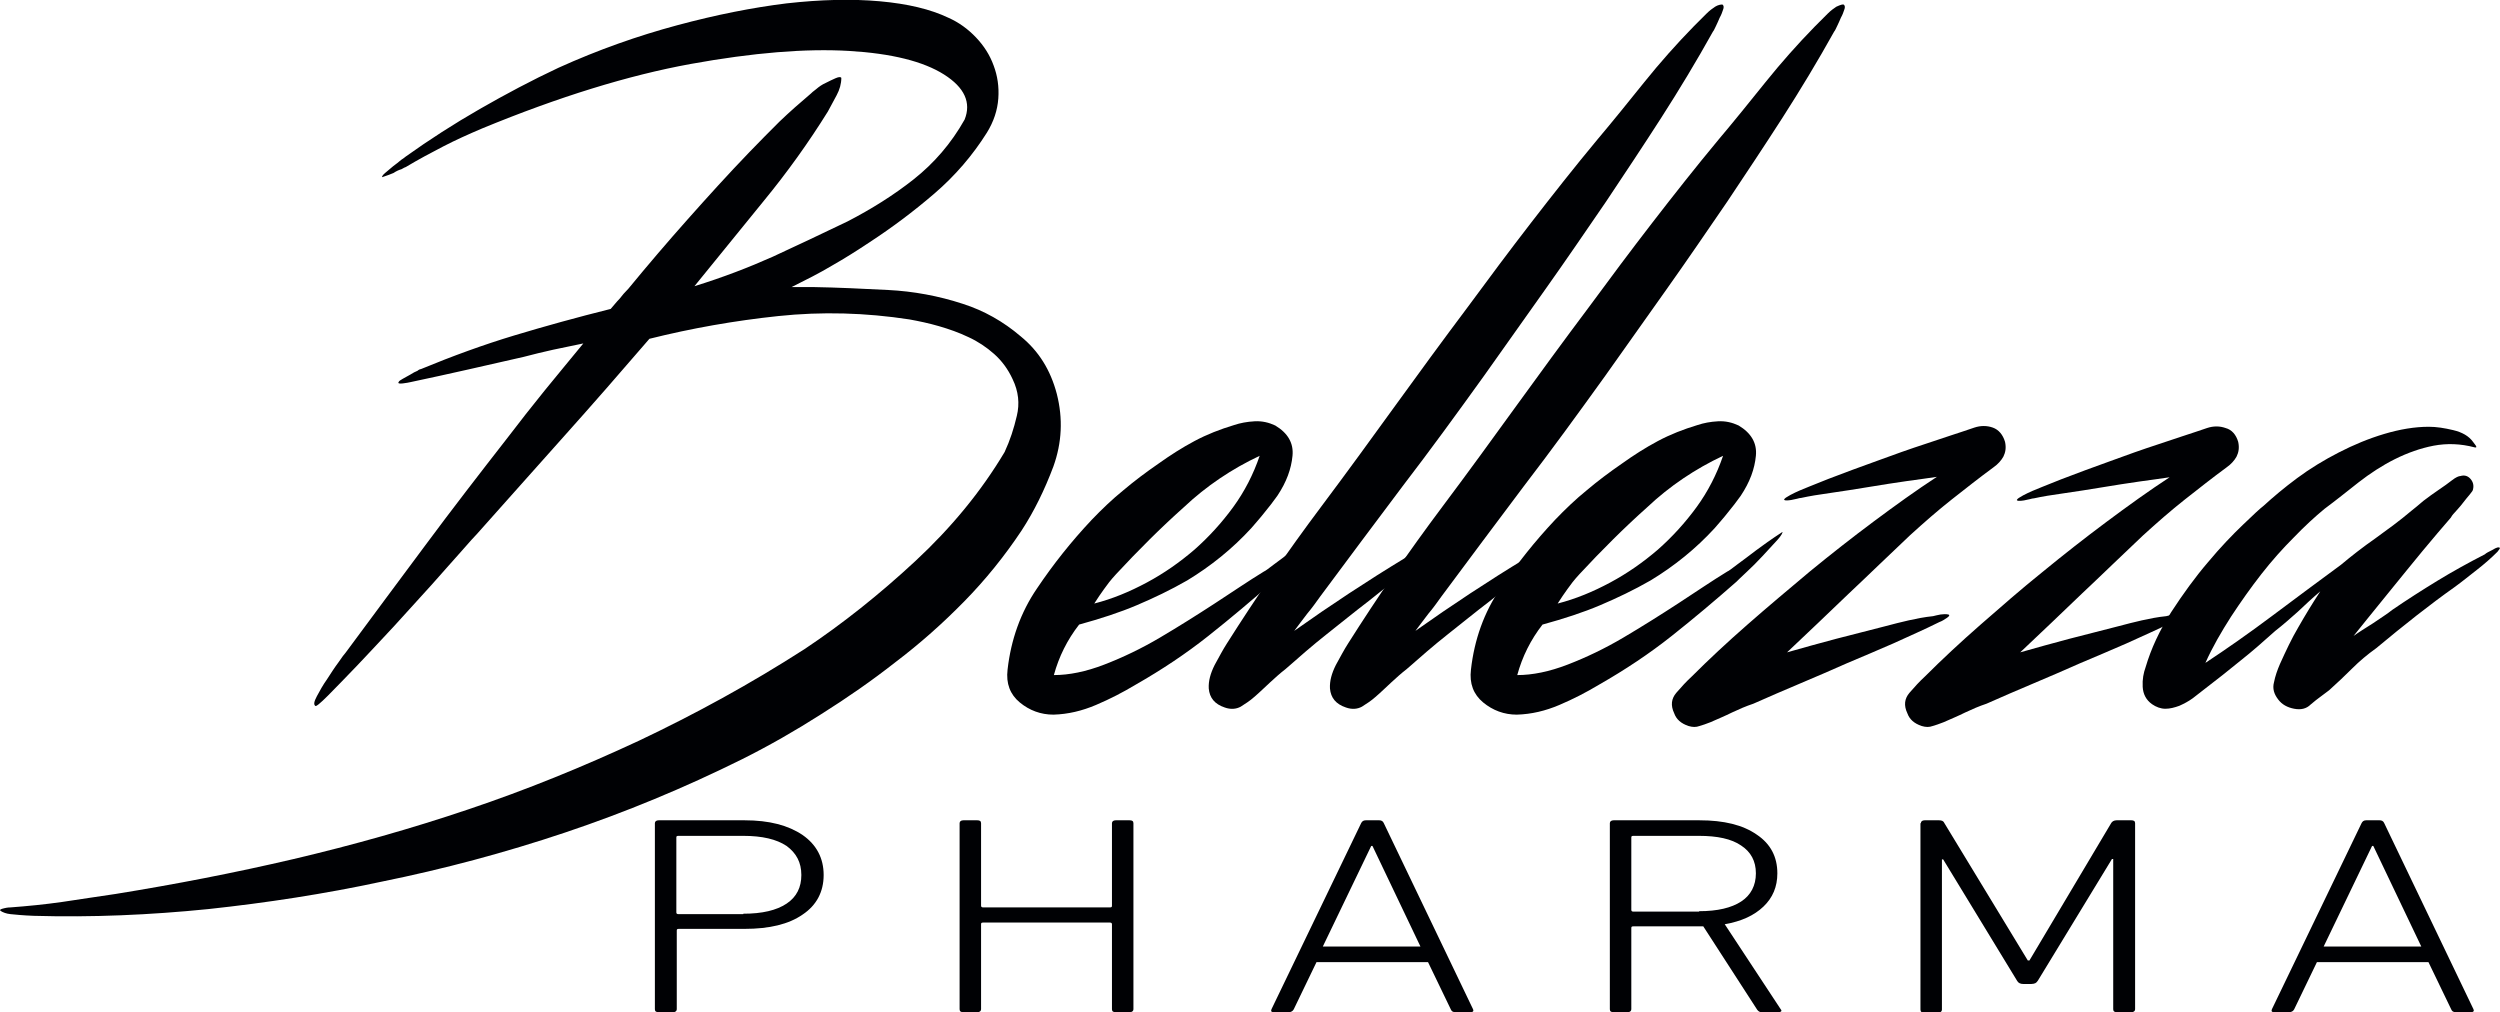<?xml version="1.0" encoding="utf-8"?>
<!-- Generator: Adobe Illustrator 25.0.1, SVG Export Plug-In . SVG Version: 6.00 Build 0)  -->
<svg version="1.0" id="Layer_1" xmlns="http://www.w3.org/2000/svg" xmlns:xlink="http://www.w3.org/1999/xlink" x="0px" y="0px"
	 viewBox="0 0 59.4 24.05" style="enable-background:new 0 0 59.4 24.05;" xml:space="preserve">
<style type="text/css">
	.st0{fill:#000104;}
	.st1{fill:#FFFFFF;}
	.st2{fill:#EF493E;}
	.st3{opacity:0.6;fill-rule:evenodd;clip-rule:evenodd;fill:#FBBE43;}
	.st4{opacity:0.6;fill-rule:evenodd;clip-rule:evenodd;fill:#EF930E;}
	.st5{opacity:0.6;fill-rule:evenodd;clip-rule:evenodd;fill:#E67906;}
	.st6{fill:#9F8829;}
	.st7{fill:#3972A6;}
	.st8{fill:url(#SVGID_1_);stroke:#2B53A4;stroke-width:0.5;stroke-miterlimit:10;}
	.st9{fill:none;}
	.st10{fill:url(#SVGID_2_);}
	.st11{fill:url(#SVGID_3_);}
	.st12{fill:#B3B3B3;}
	.st13{fill:url(#SVGID_4_);}
	.st14{fill:url(#SVGID_5_);}
	.st15{fill:url(#SVGID_6_);}
	.st16{fill:#FFFFFF;stroke:#FFFFFF;stroke-width:0.25;stroke-miterlimit:10;}
	.st17{fill:#00001D;}
	.st18{fill:#4DA0C5;}
	.st19{fill:url(#SVGID_7_);}
	.st20{fill:#2E6A85;}
	.st21{fill:none;stroke:#144FA1;stroke-width:0.113;stroke-linejoin:round;stroke-miterlimit:10;}
	.st22{fill:#F27337;}
	.st23{fill:#8EB8D4;}
	.st24{fill:#F38056;}
	.st25{fill:#626365;}
	.st26{fill:#EF6D23;}
	.st27{fill:#284B82;}
	.st28{fill:#242956;}
	.st29{fill:#15142A;}
	.st30{fill:#84C343;}
	.st31{fill:#4CA1C6;}
	.st32{fill:#121617;}
	.st33{fill:#CF8966;}
	.st34{fill:#F37639;}
	.st35{opacity:0.3;fill:url(#SVGID_8_);}
	.st36{fill:#373277;}
	.st37{fill:#E61E25;}
	.st38{fill:#2555A5;}
	.st39{fill:#2E225E;}
	.st40{fill:#F8A425;}
	.st41{fill:#2058A7;}
	.st42{fill:none;stroke:#205AA8;stroke-width:0.156;stroke-miterlimit:10;}
	.st43{fill:#49A3C7;}
	.st44{fill-rule:evenodd;clip-rule:evenodd;}
	.st45{fill-rule:evenodd;clip-rule:evenodd;fill:url(#SVGID_9_);}
	.st46{fill-rule:evenodd;clip-rule:evenodd;fill:url(#SVGID_10_);}
	.st47{fill-rule:evenodd;clip-rule:evenodd;fill:url(#SVGID_11_);}
	.st48{fill:#1D2251;}
	.st49{fill:#2260AC;}
	.st50{fill:url(#SVGID_12_);}
	.st51{fill:#FFFFFC;}
	.st52{fill:#4C9FC5;}
	.st53{fill:#28306D;}
	.st54{fill:#4C9EC5;}
	.st55{fill:#28306E;}
	.st56{fill:#29306F;}
	.st57{fill:#F7F7FB;}
	.st58{fill:url(#SVGID_13_);}
	.st59{fill:url(#SVGID_14_);}
	.st60{fill:url(#SVGID_15_);}
	.st61{fill:url(#SVGID_16_);}
	.st62{fill:#10123C;}
	.st63{fill:#F5842C;}
	.st64{fill:#1F305E;}
	.st65{fill:#87BBD1;}
	.st66{fill:#203160;}
	.st67{fill:#235779;}
	.st68{fill:#359FA1;}
	.st69{fill:#A4D1A4;}
	.st70{fill:#B9DBBC;}
	.st71{fill:#C6DDCA;}
	.st72{fill:#662E14;}
	.st73{fill:#1D79A4;}
	.st74{fill:#C14B28;}
	.st75{fill:url(#SVGID_17_);}
	.st76{fill:url(#SVGID_18_);}
	.st77{fill:url(#SVGID_19_);}
	.st78{fill:url(#SVGID_20_);}
	.st79{fill:url(#SVGID_21_);}
	.st80{fill:url(#SVGID_22_);}
	.st81{fill:url(#SVGID_23_);}
	.st82{fill:url(#SVGID_24_);}
	.st83{fill:url(#SVGID_25_);}
	.st84{fill:url(#SVGID_26_);}
	.st85{fill:url(#SVGID_27_);}
	.st86{fill:url(#SVGID_28_);}
	.st87{fill:url(#SVGID_29_);}
	.st88{fill:url(#SVGID_30_);}
	.st89{fill:#1F164B;}
	.st90{clip-path:url(#SVGID_32_);fill:#253D97;}
	.st91{fill:url(#SVGID_33_);}
	.st92{fill:url(#SVGID_34_);}
	.st93{fill:url(#SVGID_35_);}
	.st94{fill:url(#SVGID_36_);}
	.st95{fill:url(#SVGID_37_);}
	.st96{fill:url(#SVGID_38_);}
	.st97{fill:url(#SVGID_39_);}
	.st98{fill:url(#SVGID_40_);}
	.st99{fill:url(#SVGID_41_);}
	.st100{fill:#443F41;}
	.st101{fill:#28306F;}
	.st102{fill:#71C49D;}
	.st103{fill:#F0C6A7;}
	.st104{fill:#DB8D82;}
	.st105{fill:#EFB7AC;}
	.st106{opacity:0.21;}
	.st107{fill-rule:evenodd;clip-rule:evenodd;fill:#A9196E;}
	.st108{fill-rule:evenodd;clip-rule:evenodd;fill:#FBE42C;}
	.st109{fill:#FBE42C;}
	.st110{fill:#A9196E;}
	.st111{fill:#7FC143;}
	.st112{clip-path:url(#SVGID_45_);fill:#7FC143;}
	.st113{clip-path:url(#SVGID_51_);fill:#7FC143;}
	.st114{fill:#243F8F;}
	.st115{fill:#EF4E2F;}
	.st116{fill:#010007;}
	.st117{fill:#0C0D37;}
	.st118{fill:#FBAF2D;}
	.st119{fill:url(#SVGID_54_);}
	.st120{fill-rule:evenodd;clip-rule:evenodd;fill:#FFFFFF;}
	.st121{fill:#1D4690;}
	.st122{fill:#3AA949;}
	.st123{fill:#F37A24;}
	.st124{fill:none;stroke:#F37A24;stroke-width:3.715;stroke-miterlimit:10;}
	.st125{fill:#3AA949;stroke:#FFFFFF;stroke-width:1.31;stroke-miterlimit:10;}
	.st126{fill:#46A2BB;}
	.st127{fill:#7153A0;}
	.st128{fill:#27316C;}
	.st129{fill:#2C65AE;}
	.st130{fill:#452D7A;}
	.st131{fill:#442C7A;}
	.st132{fill:#1A2642;}
	.st133{fill-rule:evenodd;clip-rule:evenodd;fill:#567EB8;}
	.st134{fill-rule:evenodd;clip-rule:evenodd;fill:#6A7EB8;}
	.st135{fill-rule:evenodd;clip-rule:evenodd;fill:#6A7EB9;}
	.st136{fill-rule:evenodd;clip-rule:evenodd;fill:#EE3C2D;}
	.st137{fill-rule:evenodd;clip-rule:evenodd;fill:#EF493F;}
	.st138{fill-rule:evenodd;clip-rule:evenodd;fill:#ED2C24;}
	.st139{fill-rule:evenodd;clip-rule:evenodd;fill:#E9AE28;}
	.st140{fill-rule:evenodd;clip-rule:evenodd;fill:#D69B28;}
	.st141{fill-rule:evenodd;clip-rule:evenodd;fill:#FCB729;}
	.st142{fill-rule:evenodd;clip-rule:evenodd;fill:#409E47;}
	.st143{fill-rule:evenodd;clip-rule:evenodd;fill:#4BB450;}
	.st144{fill-rule:evenodd;clip-rule:evenodd;fill:#338440;}
	.st145{fill:#C09C36;}
	.st146{fill:#1E552A;}
	.st147{clip-path:url(#SVGID_56_);fill:url(#SVGID_57_);}
	.st148{fill:#023A1E;}
	.st149{fill:#FFFFFA;}
	.st150{fill:#0D4F28;}
	.st151{fill:#0E5128;}
	.st152{fill:#0D4E27;}
	.st153{fill:#0E5229;}
	.st154{fill:#0E4823;}
	.st155{fill:#0E4C27;}
	.st156{fill:#F3F6E0;}
	.st157{fill:#0E4F28;}
	.st158{fill:#114823;}
	.st159{fill:#105229;}
	.st160{fill:#0A4A2B;}
	.st161{fill:#134F27;}
	.st162{fill:#165229;}
	.st163{fill:#0D5029;}
	.st164{fill:#0B4E2B;}
	.st165{fill:#105028;}
	.st166{fill:#0A492A;}
	.st167{fill:#E9F3E2;}
	.st168{fill:#144D26;}
	.st169{fill:#185C2F;}
	.st170{fill:#0F5028;}
	.st171{fill:#F3F8EA;}
	.st172{fill:#114D26;}
	.st173{fill:#70A685;}
	.st174{fill:#0D4F2A;}
	.st175{fill:#094A24;}
	.st176{fill:#0F4F27;}
	.st177{fill:#0A4C26;}
	.st178{fill:#A2D29A;}
	.st179{fill:#4D7E44;}
	.st180{fill:#E8F2E1;}
	.st181{fill:#EDF5E5;}
	.st182{fill:#E6F2E7;}
	.st183{fill:#E5F1DC;}
	.st184{fill:#E9F3E3;}
	.st185{fill:#E9F3E5;}
	.st186{fill:#E5F1DB;}
	.st187{fill:#D8ECD7;}
	.st188{fill:#D9EBD4;}
	.st189{fill:#E2F0DE;}
	.st190{fill:#366B4B;}
	.st191{fill:#5D6162;}
	.st192{fill:#212E5F;}
	.st193{fill:#DD1F26;}
	.st194{clip-path:url(#SVGID_59_);}
	.st195{fill:#23396F;}
	.st196{fill:#7FC24E;}
	.st197{clip-path:url(#SVGID_59_);fill:#23396F;}
	.st198{clip-path:url(#SVGID_59_);fill:#7FC24E;}
	.st199{fill:#91CEA4;}
	.st200{fill:#90CEA4;}
	.st201{fill:#C02026;}
	.st202{fill:#362E7E;}
</style>
<g>
	<g>
		<g>
			<path class="st0" d="M25.11,9.36c0.15,0.59,0.12,1.16-0.08,1.72c-0.21,0.56-0.46,1.07-0.76,1.53c-0.4,0.6-0.85,1.16-1.36,1.68
				c-0.51,0.52-1.05,1-1.63,1.44c-0.56,0.44-1.15,0.85-1.77,1.24c-0.61,0.39-1.24,0.75-1.88,1.07c-1.37,0.68-2.77,1.26-4.2,1.74
				c-1.43,0.48-2.89,0.87-4.37,1.17c-1.35,0.29-2.72,0.5-4.11,0.65c-1.39,0.14-2.77,0.2-4.15,0.16c-0.26-0.01-0.45-0.03-0.55-0.04
				s-0.18-0.04-0.24-0.08c-0.02-0.03,0.01-0.04,0.09-0.06s0.14-0.02,0.15-0.02c0.4-0.03,0.81-0.07,1.23-0.13
				c0.42-0.06,0.84-0.13,1.27-0.19c1.42-0.23,2.82-0.5,4.23-0.83c1.4-0.33,2.79-0.72,4.15-1.18c1.37-0.46,2.72-1.01,4.05-1.63
				c1.33-0.63,2.65-1.35,3.94-2.18c0.9-0.6,1.78-1.3,2.63-2.09c0.85-0.79,1.56-1.65,2.12-2.59c0.13-0.28,0.22-0.56,0.29-0.86
				c0.07-0.29,0.04-0.58-0.1-0.87c-0.11-0.24-0.26-0.44-0.44-0.6c-0.18-0.16-0.39-0.3-0.61-0.4c-0.23-0.11-0.46-0.19-0.7-0.26
				c-0.24-0.07-0.48-0.12-0.7-0.16c-1.04-0.16-2.08-0.19-3.12-0.08c-1.04,0.11-2.06,0.29-3.06,0.54c-0.68,0.79-1.36,1.57-2.05,2.34
				c-0.69,0.77-1.37,1.54-2.05,2.3c-0.04,0.04-0.16,0.17-0.36,0.4c-0.2,0.23-0.44,0.49-0.71,0.8c-0.28,0.31-0.57,0.63-0.89,0.98
				c-0.32,0.35-0.62,0.66-0.89,0.95c-0.28,0.29-0.51,0.53-0.69,0.71c-0.19,0.19-0.29,0.27-0.3,0.24c-0.04-0.03-0.03-0.1,0.04-0.23
				s0.14-0.26,0.24-0.4c0.09-0.14,0.18-0.28,0.27-0.4c0.09-0.13,0.14-0.2,0.17-0.23c0.64-0.86,1.27-1.72,1.9-2.56
				c0.63-0.85,1.28-1.69,1.95-2.55c0.29-0.38,0.58-0.75,0.88-1.12c0.3-0.37,0.61-0.74,0.92-1.12c-0.25,0.05-0.49,0.1-0.72,0.15
				c-0.23,0.05-0.47,0.11-0.7,0.17c-0.44,0.1-0.88,0.2-1.32,0.3c-0.44,0.1-0.9,0.2-1.37,0.3c-0.04,0.01-0.1,0.02-0.18,0.03
				c-0.08,0.01-0.12,0-0.1-0.03c0.01-0.03,0.05-0.05,0.1-0.08c0.06-0.03,0.12-0.07,0.18-0.1c0.06-0.04,0.12-0.07,0.17-0.09
				C9.94,8.79,9.98,8.77,10,8.77c0.75-0.31,1.49-0.58,2.22-0.8s1.49-0.43,2.29-0.63c0.08-0.09,0.14-0.17,0.21-0.24
				c0.06-0.08,0.13-0.16,0.21-0.24c0.46-0.56,0.93-1.11,1.41-1.65c0.48-0.54,0.96-1.07,1.47-1.6c0.24-0.25,0.48-0.49,0.71-0.72
				c0.24-0.23,0.49-0.45,0.75-0.67c0.01-0.01,0.05-0.05,0.12-0.1c0.07-0.06,0.14-0.11,0.23-0.15c0.08-0.04,0.16-0.08,0.23-0.11
				c0.07-0.03,0.12-0.04,0.14-0.01c0,0.14-0.04,0.28-0.11,0.41c-0.08,0.14-0.14,0.27-0.21,0.39c-0.46,0.74-0.97,1.45-1.52,2.12
				c-0.55,0.68-1.1,1.35-1.65,2.03c0.68-0.21,1.3-0.45,1.86-0.7c0.56-0.26,1.16-0.54,1.78-0.84c0.56-0.29,1.09-0.62,1.57-1
				c0.48-0.38,0.89-0.85,1.21-1.42c0.16-0.4,0-0.76-0.49-1.07c-0.49-0.31-1.24-0.5-2.26-0.56c-1.02-0.06-2.27,0.04-3.76,0.31
				c-1.48,0.27-3.13,0.78-4.95,1.53c-0.33,0.14-0.64,0.28-0.93,0.43c-0.29,0.15-0.59,0.31-0.89,0.49c-0.01,0-0.05,0.02-0.1,0.05
				C9.47,4.04,9.41,4.07,9.35,4.11C9.28,4.14,9.2,4.17,9.08,4.21C9.07,4.2,9.09,4.16,9.15,4.11c0.06-0.05,0.12-0.1,0.19-0.16
				C9.41,3.9,9.47,3.85,9.53,3.8c0.06-0.04,0.1-0.07,0.11-0.08c0.56-0.4,1.15-0.78,1.76-1.13c0.61-0.35,1.23-0.68,1.87-0.98
				c0.95-0.43,1.89-0.76,2.82-1.01c0.93-0.25,1.79-0.42,2.6-0.52c0.81-0.09,1.54-0.11,2.21-0.05s1.21,0.19,1.63,0.39
				c0.25,0.11,0.47,0.27,0.66,0.47c0.19,0.2,0.33,0.42,0.42,0.67c0.09,0.24,0.13,0.5,0.11,0.78c-0.02,0.28-0.11,0.55-0.27,0.81
				c-0.34,0.54-0.75,1.02-1.25,1.45c-0.5,0.43-1.01,0.81-1.53,1.15c-0.3,0.2-0.6,0.39-0.9,0.56c-0.3,0.18-0.62,0.34-0.96,0.51h0.49
				c0.6,0.01,1.2,0.04,1.8,0.07c0.6,0.03,1.2,0.14,1.78,0.33c0.5,0.16,0.96,0.42,1.37,0.77C24.68,8.34,24.96,8.79,25.11,9.36z"/>
			<path class="st0" d="M31.22,12.83c-0.1,0.11-0.22,0.24-0.35,0.38c-0.13,0.14-0.26,0.27-0.39,0.39c-0.13,0.12-0.2,0.19-0.23,0.22
				c-0.5,0.44-1.01,0.87-1.54,1.29c-0.53,0.42-1.1,0.8-1.73,1.16c-0.3,0.18-0.61,0.34-0.94,0.48c-0.33,0.14-0.66,0.22-1.01,0.23
				c-0.3,0-0.57-0.1-0.8-0.29c-0.23-0.19-0.33-0.45-0.29-0.78c0.08-0.71,0.31-1.36,0.7-1.93c0.39-0.58,0.82-1.12,1.3-1.63
				c0.24-0.25,0.49-0.49,0.75-0.7c0.26-0.22,0.54-0.43,0.83-0.63c0.28-0.2,0.56-0.38,0.86-0.54c0.3-0.16,0.61-0.28,0.94-0.38
				c0.15-0.05,0.31-0.08,0.49-0.09c0.18-0.01,0.34,0.03,0.49,0.1c0.3,0.18,0.44,0.42,0.41,0.72c-0.03,0.31-0.14,0.62-0.36,0.95
				c-0.1,0.14-0.2,0.27-0.3,0.39c-0.1,0.13-0.21,0.25-0.32,0.38c-0.45,0.49-0.96,0.9-1.52,1.24c-0.4,0.23-0.8,0.42-1.2,0.59
				s-0.86,0.32-1.37,0.46c-0.28,0.36-0.48,0.76-0.6,1.2c0.36,0,0.76-0.08,1.2-0.25c0.44-0.17,0.88-0.38,1.32-0.64
				c0.44-0.26,0.87-0.53,1.3-0.81c0.43-0.28,0.81-0.54,1.17-0.76c0.03-0.01,0.11-0.07,0.24-0.17c0.14-0.1,0.28-0.21,0.44-0.33
				c0.16-0.12,0.37-0.27,0.63-0.44C31.35,12.65,31.32,12.72,31.22,12.83z M26.52,13.64c-0.13,0.14-0.22,0.26-0.29,0.36
				c-0.07,0.1-0.15,0.21-0.23,0.34c0.43-0.11,0.84-0.28,1.25-0.5c0.41-0.22,0.78-0.48,1.13-0.78c0.34-0.3,0.65-0.64,0.92-1.01
				s0.48-0.78,0.63-1.22c-0.66,0.31-1.27,0.72-1.8,1.22C27.58,12.54,27.04,13.08,26.52,13.64z"/>
			<path class="st0" d="M40.93,0.11c0.03,0.03,0.03,0.07,0.01,0.12c-0.02,0.06-0.04,0.12-0.08,0.19c-0.03,0.07-0.06,0.14-0.09,0.2
				c-0.03,0.06-0.05,0.11-0.07,0.13c-0.39,0.7-0.8,1.38-1.23,2.05s-0.87,1.33-1.31,1.99c-0.48,0.7-0.95,1.39-1.44,2.08
				c-0.48,0.68-0.97,1.37-1.46,2.06c-0.64,0.89-1.28,1.77-1.94,2.63c-0.65,0.86-1.3,1.74-1.95,2.61c-0.1,0.14-0.2,0.28-0.31,0.41
				c-0.11,0.14-0.21,0.28-0.31,0.41c0.86-0.61,1.74-1.19,2.63-1.73c0.01-0.01,0.05-0.04,0.12-0.08c0.07-0.04,0.15-0.09,0.24-0.13
				c0.09-0.04,0.17-0.08,0.24-0.11c0.08-0.03,0.13-0.04,0.15-0.03c0.03,0.01,0.01,0.04-0.05,0.09c-0.06,0.04-0.12,0.1-0.18,0.16
				c-0.23,0.2-0.45,0.39-0.69,0.57c-0.23,0.18-0.46,0.37-0.69,0.55c-0.34,0.26-0.67,0.53-1,0.79c-0.33,0.26-0.65,0.54-0.98,0.83
				c-0.13,0.1-0.25,0.21-0.37,0.32c-0.12,0.11-0.24,0.23-0.37,0.34c-0.1,0.09-0.21,0.16-0.32,0.23c-0.11,0.06-0.24,0.07-0.38,0.02
				c-0.24-0.08-0.36-0.23-0.38-0.45c-0.01-0.18,0.04-0.36,0.14-0.56c0.11-0.2,0.2-0.37,0.29-0.51c0.69-1.09,1.43-2.17,2.24-3.25
				c0.63-0.84,1.21-1.64,1.76-2.4c0.55-0.76,1.12-1.54,1.72-2.34c0.5-0.68,1-1.35,1.51-2.01c0.51-0.66,1.03-1.32,1.57-1.97
				c0.38-0.45,0.75-0.91,1.12-1.37s0.76-0.9,1.17-1.32c0.01-0.01,0.05-0.05,0.11-0.11c0.06-0.06,0.13-0.13,0.2-0.2
				c0.07-0.07,0.14-0.12,0.2-0.16S40.9,0.1,40.93,0.11z"/>
			<path class="st0" d="M43.81,0.11c0.03,0.03,0.03,0.07,0.01,0.12c-0.02,0.06-0.04,0.12-0.08,0.19c-0.03,0.07-0.06,0.14-0.09,0.2
				c-0.03,0.06-0.05,0.11-0.07,0.13c-0.39,0.7-0.8,1.38-1.23,2.05s-0.87,1.33-1.31,1.99c-0.48,0.7-0.95,1.39-1.44,2.08
				c-0.48,0.68-0.97,1.37-1.46,2.06c-0.64,0.89-1.28,1.77-1.94,2.63c-0.65,0.86-1.3,1.74-1.95,2.61c-0.1,0.14-0.2,0.28-0.31,0.41
				c-0.11,0.14-0.21,0.28-0.31,0.41c0.86-0.61,1.74-1.19,2.63-1.73c0.01-0.01,0.05-0.04,0.12-0.08c0.07-0.04,0.15-0.09,0.24-0.13
				c0.09-0.04,0.17-0.08,0.24-0.11c0.08-0.03,0.13-0.04,0.15-0.03s0.01,0.04-0.05,0.09c-0.06,0.04-0.12,0.1-0.18,0.16
				c-0.23,0.2-0.45,0.39-0.69,0.57c-0.23,0.18-0.46,0.37-0.69,0.55c-0.34,0.26-0.67,0.53-1,0.79c-0.33,0.26-0.65,0.54-0.98,0.83
				c-0.13,0.1-0.25,0.21-0.37,0.32c-0.12,0.11-0.24,0.23-0.37,0.34c-0.1,0.09-0.21,0.16-0.32,0.23c-0.11,0.06-0.24,0.07-0.38,0.02
				c-0.24-0.08-0.36-0.23-0.38-0.45c-0.01-0.18,0.04-0.36,0.14-0.56c0.11-0.2,0.2-0.37,0.29-0.51c0.69-1.09,1.43-2.17,2.24-3.25
				c0.63-0.84,1.21-1.64,1.76-2.4c0.55-0.76,1.12-1.54,1.72-2.34c0.5-0.68,1-1.35,1.51-2.01c0.51-0.66,1.03-1.32,1.57-1.97
				c0.38-0.45,0.75-0.91,1.12-1.37c0.37-0.46,0.76-0.9,1.17-1.32c0.01-0.01,0.05-0.05,0.11-0.11c0.06-0.06,0.13-0.13,0.2-0.2
				c0.07-0.07,0.14-0.12,0.2-0.16C43.74,0.11,43.78,0.1,43.81,0.11z"/>
			<path class="st0" d="M42.23,12.83c-0.1,0.11-0.22,0.24-0.35,0.38c-0.13,0.14-0.26,0.27-0.39,0.39c-0.13,0.12-0.2,0.19-0.23,0.22
				c-0.5,0.44-1.01,0.87-1.54,1.29c-0.53,0.42-1.1,0.8-1.73,1.16c-0.3,0.18-0.61,0.34-0.94,0.48c-0.33,0.14-0.66,0.22-1.01,0.23
				c-0.3,0-0.57-0.1-0.8-0.29c-0.23-0.19-0.33-0.45-0.29-0.78c0.08-0.71,0.31-1.36,0.7-1.93c0.39-0.58,0.82-1.12,1.3-1.63
				c0.24-0.25,0.49-0.49,0.75-0.7c0.26-0.22,0.54-0.43,0.83-0.63c0.28-0.2,0.56-0.38,0.86-0.54c0.3-0.16,0.61-0.28,0.94-0.38
				c0.15-0.05,0.31-0.08,0.49-0.09c0.18-0.01,0.34,0.03,0.49,0.1c0.3,0.18,0.44,0.42,0.41,0.72c-0.03,0.31-0.14,0.62-0.36,0.95
				c-0.1,0.14-0.2,0.27-0.3,0.39c-0.1,0.13-0.21,0.25-0.32,0.38c-0.45,0.49-0.96,0.9-1.52,1.24c-0.4,0.23-0.8,0.42-1.2,0.59
				c-0.4,0.17-0.86,0.32-1.37,0.46c-0.28,0.36-0.48,0.76-0.6,1.2c0.36,0,0.76-0.08,1.2-0.25c0.44-0.17,0.88-0.38,1.32-0.64
				c0.44-0.26,0.87-0.53,1.3-0.81c0.43-0.28,0.81-0.54,1.17-0.76c0.03-0.01,0.11-0.07,0.24-0.17c0.14-0.1,0.28-0.21,0.44-0.33
				c0.16-0.12,0.37-0.27,0.63-0.44C42.36,12.65,42.33,12.72,42.23,12.83z M37.53,13.64c-0.13,0.14-0.22,0.26-0.29,0.36
				c-0.07,0.1-0.15,0.21-0.23,0.34c0.43-0.11,0.84-0.28,1.25-0.5c0.41-0.22,0.78-0.48,1.13-0.78c0.34-0.3,0.65-0.64,0.92-1.01
				s0.48-0.78,0.63-1.22c-0.66,0.31-1.27,0.72-1.8,1.22C38.59,12.54,38.05,13.08,37.53,13.64z"/>
			<path class="st0" d="M47.64,10.5c0.03,0.14,0.01,0.25-0.04,0.35c-0.05,0.09-0.13,0.18-0.23,0.25c-0.34,0.25-0.67,0.51-1,0.77
				c-0.33,0.26-0.66,0.55-0.99,0.85c-0.49,0.46-0.97,0.93-1.46,1.39c-0.48,0.46-0.97,0.93-1.46,1.39c0.39-0.11,0.78-0.22,1.16-0.32
				c0.39-0.1,0.78-0.2,1.17-0.3c0.19-0.05,0.38-0.1,0.56-0.14s0.38-0.08,0.58-0.1c0.05-0.01,0.11-0.03,0.18-0.04
				c0.07-0.01,0.13-0.01,0.18,0c0.04,0.01,0.03,0.04-0.03,0.08c-0.06,0.04-0.12,0.08-0.18,0.1c-0.36,0.18-0.73,0.34-1.1,0.51
				c-0.37,0.16-0.74,0.32-1.1,0.47c-0.36,0.16-0.73,0.32-1.11,0.48c-0.38,0.16-0.75,0.32-1.11,0.48c-0.18,0.06-0.34,0.13-0.51,0.21
				c-0.16,0.08-0.33,0.15-0.51,0.23c-0.1,0.04-0.19,0.07-0.26,0.09c-0.08,0.03-0.16,0.03-0.26,0c-0.18-0.06-0.29-0.16-0.34-0.3
				c-0.09-0.19-0.07-0.35,0.05-0.49c0.12-0.14,0.24-0.27,0.37-0.39c0.4-0.4,0.84-0.81,1.32-1.23C42.01,14.41,42.5,14,43,13.58
				c0.5-0.41,1.01-0.81,1.52-1.19s1.01-0.74,1.5-1.06c-0.19,0.03-0.43,0.06-0.71,0.1c-0.29,0.04-0.59,0.09-0.9,0.14
				c-0.31,0.05-0.61,0.1-0.9,0.14c-0.29,0.04-0.53,0.08-0.71,0.12c-0.03,0-0.06,0.01-0.1,0.02c-0.04,0.01-0.09,0.02-0.14,0.03
				c-0.05,0.01-0.09,0.01-0.12,0.01c-0.03,0-0.05-0.01-0.05-0.02c0.01-0.03,0.06-0.06,0.15-0.11c0.15-0.08,0.3-0.14,0.45-0.2
				c0.15-0.06,0.3-0.12,0.45-0.18c0.39-0.15,0.77-0.29,1.16-0.43c0.38-0.14,0.77-0.28,1.17-0.41c0.19-0.06,0.38-0.13,0.57-0.19
				c0.19-0.06,0.39-0.13,0.57-0.19c0.15-0.05,0.3-0.05,0.44,0C47.49,10.21,47.59,10.33,47.64,10.5z"/>
			<path class="st0" d="M53.18,10.5c0.03,0.14,0.01,0.25-0.04,0.35c-0.05,0.09-0.13,0.18-0.23,0.25c-0.34,0.25-0.67,0.51-1,0.77
				c-0.33,0.26-0.66,0.55-0.99,0.85c-0.49,0.46-0.97,0.93-1.46,1.39c-0.48,0.46-0.97,0.93-1.46,1.39c0.39-0.11,0.78-0.22,1.16-0.32
				c0.39-0.1,0.78-0.2,1.17-0.3c0.19-0.05,0.38-0.1,0.56-0.14s0.38-0.08,0.58-0.1c0.05-0.01,0.11-0.03,0.18-0.04
				c0.07-0.01,0.13-0.01,0.18,0c0.04,0.01,0.03,0.04-0.03,0.08c-0.06,0.04-0.12,0.08-0.18,0.1c-0.36,0.18-0.73,0.34-1.1,0.51
				c-0.37,0.16-0.74,0.32-1.1,0.47c-0.36,0.16-0.73,0.32-1.11,0.48c-0.38,0.16-0.75,0.32-1.11,0.48c-0.18,0.06-0.34,0.13-0.51,0.21
				c-0.16,0.08-0.33,0.15-0.51,0.23c-0.1,0.04-0.19,0.07-0.26,0.09c-0.08,0.03-0.16,0.03-0.26,0c-0.18-0.06-0.29-0.16-0.34-0.3
				c-0.09-0.19-0.07-0.35,0.05-0.49c0.12-0.14,0.24-0.27,0.37-0.39c0.4-0.4,0.84-0.81,1.32-1.23c0.48-0.42,0.96-0.84,1.47-1.25
				c0.5-0.41,1.01-0.81,1.52-1.19s1.01-0.74,1.5-1.06c-0.19,0.03-0.43,0.06-0.71,0.1c-0.29,0.04-0.59,0.09-0.9,0.14
				c-0.31,0.05-0.61,0.1-0.9,0.14c-0.29,0.04-0.53,0.08-0.71,0.12c-0.03,0-0.06,0.01-0.1,0.02c-0.04,0.01-0.09,0.02-0.14,0.03
				c-0.05,0.01-0.09,0.01-0.12,0.01c-0.03,0-0.05-0.01-0.05-0.02c0.01-0.03,0.06-0.06,0.15-0.11c0.15-0.08,0.3-0.14,0.45-0.2
				c0.15-0.06,0.3-0.12,0.45-0.18c0.39-0.15,0.77-0.29,1.16-0.43c0.38-0.14,0.77-0.28,1.17-0.41c0.19-0.06,0.38-0.13,0.57-0.19
				c0.19-0.06,0.39-0.13,0.57-0.19c0.15-0.05,0.3-0.05,0.44,0C53.03,10.21,53.13,10.33,53.18,10.5z"/>
			<path class="st0" d="M59.4,13.02c0,0.01-0.02,0.04-0.06,0.09c-0.15,0.15-0.31,0.29-0.49,0.43c-0.18,0.14-0.35,0.28-0.53,0.41
				c-0.58,0.41-1.2,0.9-1.86,1.45c-0.21,0.15-0.4,0.31-0.57,0.48c-0.17,0.17-0.35,0.34-0.55,0.52c-0.05,0.04-0.13,0.1-0.24,0.18
				c-0.11,0.08-0.17,0.14-0.2,0.16c-0.1,0.1-0.23,0.13-0.39,0.1c-0.16-0.03-0.29-0.1-0.38-0.22c-0.1-0.13-0.14-0.26-0.1-0.41
				c0.03-0.15,0.08-0.29,0.14-0.43c0.14-0.31,0.28-0.61,0.44-0.88c0.16-0.28,0.33-0.56,0.52-0.85c-0.19,0.16-0.37,0.33-0.54,0.49
				c-0.18,0.16-0.35,0.31-0.53,0.45c-0.28,0.25-0.55,0.49-0.83,0.71c-0.28,0.23-0.56,0.45-0.86,0.68c-0.08,0.06-0.17,0.13-0.27,0.21
				c-0.11,0.08-0.21,0.13-0.32,0.18c-0.11,0.04-0.22,0.07-0.33,0.07c-0.11,0-0.22-0.04-0.32-0.11c-0.14-0.1-0.21-0.24-0.22-0.41
				c-0.01-0.18,0.02-0.33,0.07-0.47c0.13-0.44,0.33-0.87,0.61-1.31c0.28-0.43,0.57-0.83,0.87-1.18c0.3-0.36,0.58-0.65,0.83-0.89
				c0.25-0.24,0.41-0.39,0.49-0.45c0.23-0.21,0.49-0.43,0.8-0.66c0.31-0.23,0.64-0.43,0.99-0.61c0.35-0.18,0.71-0.33,1.08-0.44
				c0.37-0.11,0.72-0.17,1.06-0.17c0.18,0,0.37,0.03,0.58,0.08c0.21,0.05,0.37,0.14,0.47,0.28c0.01,0.01,0.03,0.04,0.06,0.08
				c0.03,0.04,0.02,0.06-0.02,0.05c-0.34-0.09-0.66-0.1-0.98-0.04c-0.31,0.06-0.62,0.17-0.92,0.32c-0.3,0.15-0.59,0.34-0.86,0.55
				c-0.28,0.22-0.54,0.43-0.81,0.63c-0.23,0.19-0.47,0.41-0.73,0.68c-0.26,0.26-0.52,0.55-0.77,0.87c-0.25,0.32-0.49,0.66-0.72,1.01
				c-0.23,0.36-0.44,0.72-0.61,1.1c0.5-0.33,1.03-0.7,1.59-1.12c0.56-0.42,1.1-0.82,1.63-1.21c0.25-0.21,0.52-0.42,0.82-0.63
				c0.29-0.21,0.58-0.42,0.85-0.65c0.08-0.06,0.17-0.14,0.29-0.24c0.12-0.09,0.24-0.18,0.36-0.26c0.12-0.08,0.23-0.16,0.32-0.23
				c0.09-0.07,0.16-0.1,0.2-0.1c0.1-0.03,0.18,0,0.24,0.07c0.06,0.07,0.08,0.15,0.06,0.24c0,0.03-0.03,0.07-0.08,0.13
				c-0.05,0.06-0.11,0.13-0.17,0.21c-0.06,0.08-0.12,0.14-0.18,0.21c-0.06,0.06-0.09,0.11-0.1,0.13c-0.2,0.23-0.42,0.49-0.67,0.79
				s-0.48,0.59-0.71,0.87c-0.23,0.28-0.43,0.53-0.6,0.74c-0.17,0.21-0.28,0.35-0.33,0.41c0.11-0.08,0.27-0.18,0.46-0.3
				c0.19-0.13,0.35-0.23,0.46-0.32c0.35-0.24,0.71-0.47,1.07-0.69c0.36-0.22,0.74-0.43,1.13-0.63c0.03-0.03,0.09-0.06,0.19-0.11
				C59.31,13.01,59.37,12.99,59.4,13.02z"/>
		</g>
	</g>
	<g>
		<g>
			<path class="st0" d="M15.65,24.05c-0.06,0-0.09-0.02-0.09-0.07v-4.42c0-0.04,0.03-0.07,0.09-0.07h2.04
				c0.59,0,1.04,0.12,1.38,0.35c0.33,0.23,0.5,0.55,0.5,0.95c0,0.4-0.17,0.72-0.5,0.94c-0.33,0.23-0.79,0.34-1.38,0.34h-1.56
				c-0.04,0-0.05,0.01-0.05,0.04v1.87c0,0.04-0.03,0.07-0.09,0.07H15.65z M17.66,21.71c0.45,0,0.79-0.08,1.03-0.24
				c0.24-0.16,0.35-0.39,0.35-0.68c0-0.3-0.12-0.52-0.35-0.69c-0.24-0.16-0.58-0.24-1.03-0.24h-1.54c-0.04,0-0.05,0.01-0.05,0.04
				v1.78c0,0.03,0.02,0.04,0.05,0.04H17.66z"/>
			<path class="st0" d="M22.8,19.56c0-0.04,0.03-0.07,0.09-0.07h0.33c0.06,0,0.09,0.02,0.09,0.07v1.96c0,0.03,0.02,0.04,0.05,0.04
				h3.01c0.04,0,0.05-0.01,0.05-0.04v-1.96c0-0.04,0.03-0.07,0.09-0.07h0.33c0.06,0,0.09,0.02,0.09,0.07v4.42
				c0,0.04-0.03,0.07-0.09,0.07h-0.33c-0.06,0-0.09-0.02-0.09-0.07v-2.02c0-0.03-0.02-0.04-0.05-0.04h-3.01
				c-0.04,0-0.05,0.01-0.05,0.04v2.02c0,0.04-0.03,0.07-0.09,0.07h-0.33c-0.06,0-0.09-0.02-0.09-0.07V19.56z"/>
			<path class="st0" d="M32.34,19.56c0.02-0.04,0.05-0.07,0.11-0.07h0.32c0.05,0,0.09,0.02,0.11,0.07l2.12,4.42
				c0.02,0.04,0,0.07-0.06,0.07h-0.35c-0.07,0-0.1-0.02-0.12-0.07l-0.54-1.12h-2.65l-0.54,1.12c-0.02,0.04-0.06,0.07-0.12,0.07
				h-0.35c-0.06,0-0.08-0.02-0.06-0.07L32.34,19.56z M33.75,22.49l-1.14-2.39h-0.03l-1.15,2.39H33.75z"/>
			<path class="st0" d="M41.86,24.05c-0.05,0-0.08-0.02-0.11-0.06l-1.28-1.98h-0.09h-1.57c-0.04,0-0.05,0.01-0.05,0.04v1.93
				c0,0.04-0.03,0.07-0.09,0.07h-0.33c-0.06,0-0.09-0.02-0.09-0.07v-4.42c0-0.04,0.03-0.07,0.09-0.07h2.04
				c0.58,0,1.03,0.11,1.36,0.34c0.33,0.22,0.49,0.53,0.49,0.92c0,0.32-0.11,0.58-0.33,0.79c-0.22,0.21-0.52,0.35-0.92,0.42
				l1.33,2.02c0.02,0.02,0.02,0.04,0.01,0.05c-0.01,0.01-0.03,0.02-0.06,0.02H41.86z M40.37,21.65c0.44,0,0.77-0.08,1-0.23
				c0.23-0.15,0.35-0.38,0.35-0.67c0-0.29-0.12-0.51-0.35-0.66c-0.23-0.16-0.57-0.23-1-0.23h-1.56c-0.04,0-0.05,0.01-0.05,0.04v1.72
				c0,0.03,0.02,0.04,0.05,0.04H40.37z"/>
			<path class="st0" d="M45.64,19.56c0-0.04,0.03-0.07,0.09-0.07h0.34c0.07,0,0.11,0.02,0.13,0.07l1.98,3.26h0.04l1.94-3.26
				c0.02-0.04,0.07-0.07,0.13-0.07h0.35c0.06,0,0.09,0.02,0.09,0.07v4.42c0,0.04-0.03,0.07-0.09,0.07H50.3
				c-0.06,0-0.09-0.02-0.09-0.07v-3.57h-0.03l-1.76,2.89c-0.02,0.03-0.04,0.05-0.06,0.06c-0.02,0.01-0.06,0.02-0.1,0.02h-0.18
				c-0.07,0-0.12-0.02-0.15-0.07l-1.76-2.89h-0.03v3.57c0,0.04-0.03,0.07-0.09,0.07h-0.33c-0.06,0-0.09-0.02-0.09-0.07V19.56z"/>
			<path class="st0" d="M56.11,19.56c0.02-0.04,0.05-0.07,0.11-0.07h0.32c0.05,0,0.09,0.02,0.11,0.07l2.12,4.42
				c0.02,0.04,0,0.07-0.06,0.07h-0.35c-0.07,0-0.1-0.02-0.12-0.07l-0.54-1.12h-2.65l-0.54,1.12c-0.02,0.04-0.06,0.07-0.12,0.07
				h-0.35c-0.06,0-0.08-0.02-0.06-0.07L56.11,19.56z M57.53,22.49l-1.14-2.39h-0.03l-1.15,2.39H57.53z"/>
		</g>
	</g>
</g>
</svg>
